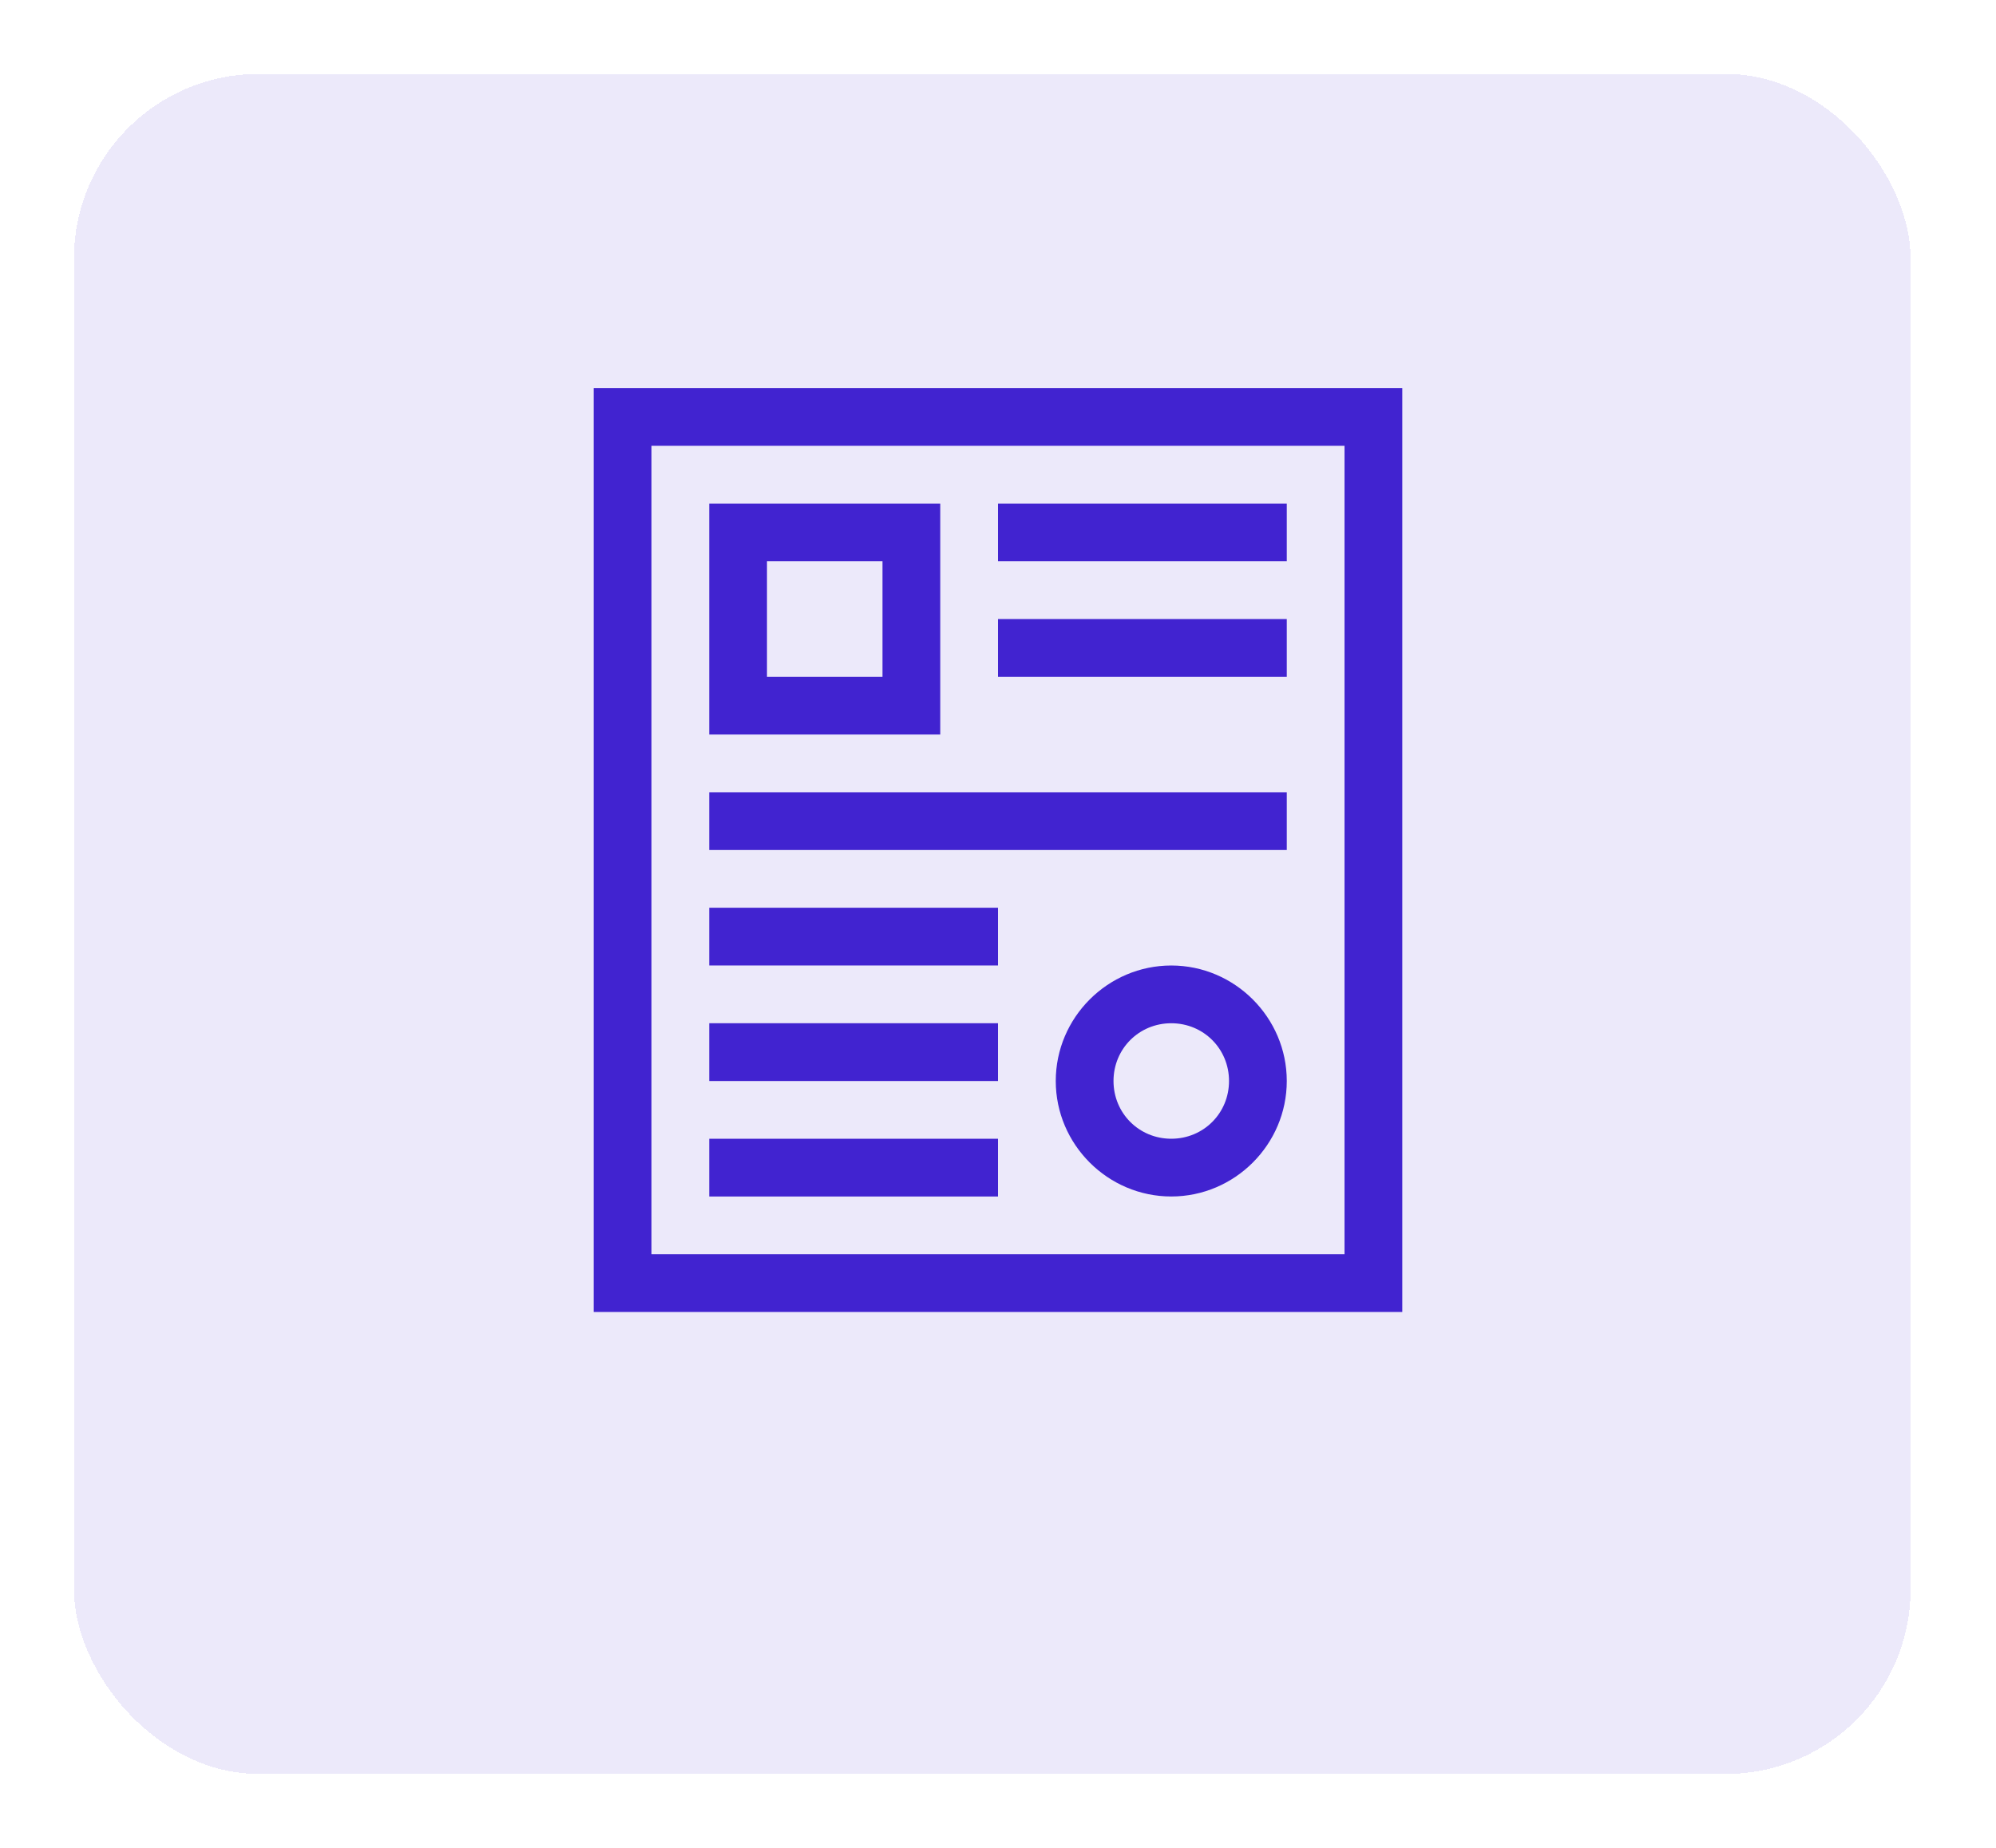 <svg width="108" height="100" viewBox="0 0 108 100" fill="none" xmlns="http://www.w3.org/2000/svg">
<g filter="url(#filter0_d_94_1411)">
<rect x="4" width="99.379" height="92" rx="10" fill="#4123D0" fill-opacity="0.1" shape-rendering="crispEdges"/>
</g>
<path d="M32.125 21V71H75.875V21H32.125ZM35.25 24.125H72.75V67.875H35.25V24.125ZM38.375 27.25V39.75H50.875V27.25H38.375ZM54 27.25V30.375H69.625V27.25H54ZM41.5 30.375H47.75V36.625H41.5V30.375ZM54 33.5V36.625H69.625V33.5H54ZM38.375 42.875V46H69.625V42.875H38.375ZM38.375 49.125V52.25H54V49.125H38.375ZM63.375 52.25C59.941 52.25 57.125 55.066 57.125 58.5C57.125 61.934 59.941 64.75 63.375 64.75C66.809 64.75 69.625 61.934 69.625 58.5C69.625 55.066 66.809 52.25 63.375 52.25ZM38.375 55.375V58.5H54V55.375H38.375ZM63.375 55.375C65.119 55.375 66.5 56.756 66.5 58.5C66.5 60.244 65.119 61.625 63.375 61.625C61.631 61.625 60.25 60.244 60.25 58.5C60.25 56.756 61.631 55.375 63.375 55.375ZM38.375 61.625V64.75H54V61.625H38.375Z" fill="#4123D0"/>
<defs>
<filter id="filter0_d_94_1411" x="0" y="0" width="107.379" height="100" filterUnits="userSpaceOnUse" color-interpolation-filters="sRGB">
<feFlood flood-opacity="0" result="BackgroundImageFix"/>
<feColorMatrix in="SourceAlpha" type="matrix" values="0 0 0 0 0 0 0 0 0 0 0 0 0 0 0 0 0 0 127 0" result="hardAlpha"/>
<feOffset dy="4"/>
<feGaussianBlur stdDeviation="2"/>
<feComposite in2="hardAlpha" operator="out"/>
<feColorMatrix type="matrix" values="0 0 0 0 0 0 0 0 0 0 0 0 0 0 0 0 0 0 0.05 0"/>
<feBlend mode="normal" in2="BackgroundImageFix" result="effect1_dropShadow_94_1411"/>
<feBlend mode="normal" in="SourceGraphic" in2="effect1_dropShadow_94_1411" result="shape"/>
</filter>
</defs>
</svg>
